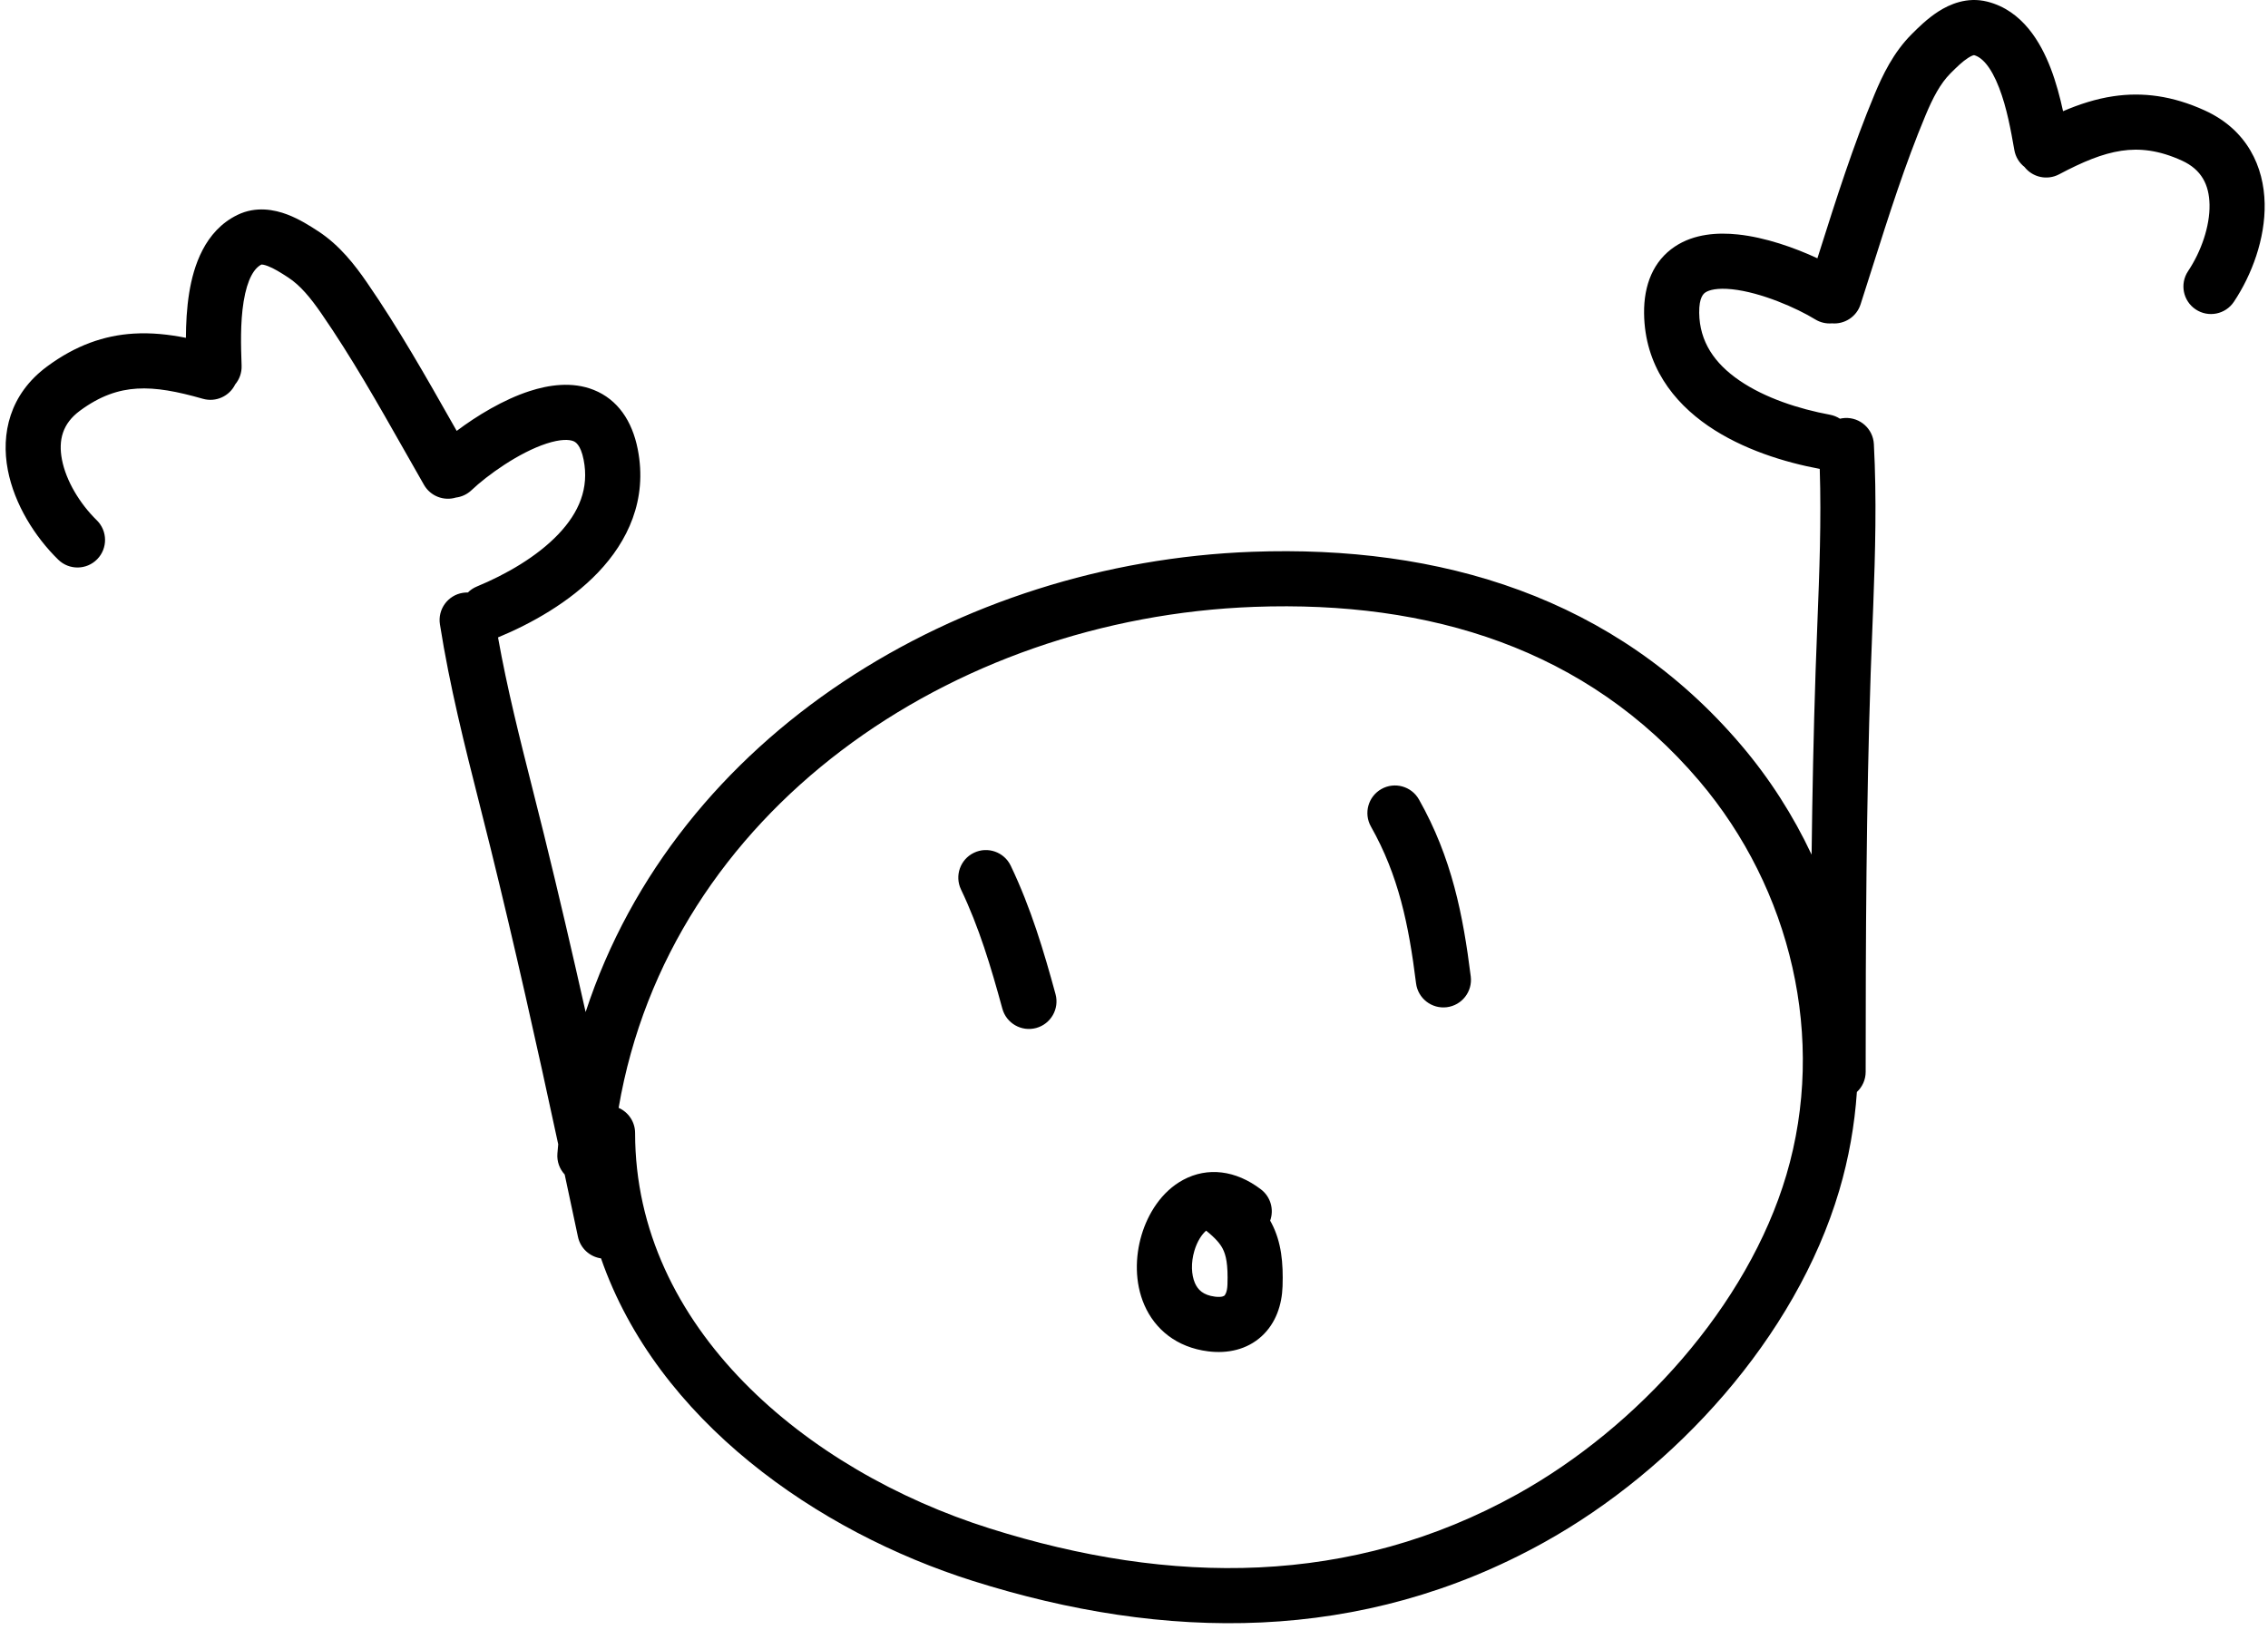 <svg width="288" height="207" viewBox="0 0 288 207" fill="none" xmlns="http://www.w3.org/2000/svg">
<path d="M246.144 1.458C247.58 0.538 249.786 -0.434 252.346 0.206C256.848 1.332 259.156 5.442 260.384 8.619C261.093 10.452 261.599 12.391 261.975 14.122C264.02 13.245 266.134 12.554 268.353 12.224C272.07 11.67 275.871 12.154 279.989 14.036C285.372 16.497 287.487 21.186 287.575 25.86C287.659 30.33 285.947 34.911 283.671 38.325C282.599 39.934 280.426 40.368 278.818 39.296C277.21 38.224 276.775 36.051 277.847 34.442C279.523 31.929 280.627 28.725 280.576 25.992C280.528 23.465 279.554 21.535 277.079 20.403C274.129 19.055 271.692 18.804 269.383 19.148C266.97 19.507 264.486 20.544 261.472 22.14C259.949 22.946 258.101 22.516 257.077 21.203C256.421 20.69 255.946 19.941 255.79 19.057L255.765 18.921C255.367 16.661 254.846 13.706 253.855 11.143C252.782 8.367 251.62 7.255 250.674 7.004C250.609 7.01 250.381 7.056 249.919 7.352C249.214 7.803 248.505 8.489 247.695 9.299C246.388 10.605 245.444 12.415 244.498 14.682C241.905 20.893 239.868 27.314 237.784 33.884V33.885L237.783 33.887C237.281 35.468 236.778 37.057 236.262 38.654C235.751 40.238 234.218 41.207 232.628 41.067C231.908 41.129 231.162 40.969 230.499 40.561C228.181 39.135 223.636 37.128 219.943 36.738C218.071 36.541 217.032 36.825 216.563 37.139C216.343 37.286 215.746 37.737 215.771 39.728C215.818 43.409 217.723 46.157 220.878 48.321C224.119 50.544 228.423 51.937 232.375 52.672C232.841 52.759 233.268 52.935 233.642 53.178C233.845 53.13 234.056 53.098 234.272 53.087C236.202 52.985 237.85 54.468 237.952 56.398C238.317 63.34 238.129 70.136 237.874 76.888L237.761 79.779C237.686 81.682 237.611 83.582 237.547 85.483C236.981 102.335 236.91 119.207 236.91 136.127C236.91 137.137 236.48 138.047 235.795 138.686C235.509 142.888 234.772 147.087 233.551 151.212C228.015 169.913 212.644 186.679 196.09 195.876C172.832 208.797 147.888 208.464 123.567 200.789C103.774 194.543 83.456 180.369 76.321 159.817C74.907 159.616 73.704 158.555 73.391 157.076C72.833 154.437 72.271 151.801 71.707 149.165C71.063 148.472 70.7 147.521 70.782 146.503C70.813 146.109 70.848 145.717 70.885 145.325C68.172 132.718 65.366 120.154 62.281 107.661C61.825 105.816 61.358 103.972 60.891 102.126C58.999 94.652 57.098 87.139 55.864 79.291C55.564 77.382 56.868 75.59 58.778 75.29C58.992 75.257 59.204 75.243 59.413 75.248C59.728 74.933 60.109 74.672 60.547 74.491C64.262 72.953 68.185 70.7 70.895 67.855C73.534 65.083 74.828 62.001 74.112 58.39C73.724 56.436 73.046 56.12 72.8 56.022C72.277 55.812 71.201 55.749 69.412 56.329C65.879 57.475 61.847 60.379 59.876 62.254C59.311 62.791 58.615 63.102 57.897 63.191C56.37 63.656 54.671 63.026 53.843 61.583C53.008 60.127 52.186 58.676 51.368 57.233L51.367 57.231L51.366 57.23C47.966 51.234 44.644 45.374 40.822 39.834C39.427 37.812 38.128 36.237 36.58 35.23C35.619 34.605 34.783 34.082 33.999 33.786C33.487 33.593 33.254 33.595 33.189 33.603C32.316 34.044 31.41 35.372 30.935 38.31C30.496 41.022 30.598 44.021 30.676 46.315L30.68 46.453C30.71 47.351 30.4 48.18 29.866 48.818C29.136 50.315 27.416 51.119 25.759 50.646C22.48 49.709 19.835 49.207 17.4 49.355C15.07 49.497 12.738 50.248 10.131 52.178C7.944 53.798 7.39 55.888 7.867 58.37C8.382 61.054 10.127 63.96 12.287 66.072C13.669 67.424 13.694 69.639 12.342 71.022C10.991 72.403 8.775 72.428 7.393 71.077C4.459 68.208 1.836 64.079 0.993 59.69C0.111 55.098 1.209 50.074 5.966 46.552C9.605 43.858 13.223 42.597 16.974 42.368C19.214 42.232 21.425 42.47 23.607 42.905C23.616 41.134 23.711 39.133 24.025 37.192C24.569 33.83 25.975 29.331 30.146 27.298C32.518 26.142 34.877 26.636 36.473 27.238C38.044 27.832 39.466 28.757 40.346 29.33L40.397 29.362C43.155 31.157 45.094 33.701 46.584 35.859C50.599 41.679 54.111 47.875 57.521 53.893L57.993 54.724C60.557 52.8 63.916 50.752 67.251 49.67C69.657 48.89 72.64 48.418 75.4 49.522C78.438 50.736 80.269 53.454 80.978 57.027C82.261 63.493 79.678 68.783 75.964 72.683C72.326 76.504 67.427 79.218 63.241 80.953C64.402 87.458 65.991 93.739 67.642 100.266L67.643 100.27C68.119 102.15 68.599 104.051 69.077 105.983C70.929 113.483 72.676 121.004 74.365 128.532C85.915 93.255 121.815 71.442 159.018 70.078C182.791 69.207 205.069 75.764 221.114 94.646C224.71 98.877 227.707 103.562 230.044 108.539C230.137 100.779 230.29 93.014 230.551 85.247C230.618 83.257 230.695 81.297 230.771 79.358C231.035 72.63 231.289 66.155 231.079 59.551C226.624 58.72 221.269 57.078 216.918 54.094C212.478 51.047 208.855 46.408 208.772 39.816C208.726 36.174 209.954 33.136 212.674 31.318C215.146 29.667 218.162 29.511 220.677 29.776C224.164 30.144 227.874 31.452 230.782 32.804L231.071 31.893C233.161 25.299 235.314 18.511 238.038 11.985C239.047 9.566 240.419 6.676 242.746 4.349L242.788 4.307C243.53 3.564 244.73 2.364 246.144 1.458ZM215.78 99.179C201.509 82.384 181.58 76.256 159.274 77.073C120.746 78.485 85.001 103.035 78.556 140.7C79.788 141.242 80.648 142.473 80.648 143.905C80.648 168.564 102.326 186.746 125.674 194.113C148.713 201.383 171.56 201.496 192.691 189.757C207.958 181.275 221.918 165.85 226.839 149.226C231.967 131.905 227.447 112.91 215.78 99.179ZM150.256 149.84C153.341 148.185 156.912 148.609 160.12 151.053C161.366 152.003 161.796 153.626 161.291 155.025C161.353 155.136 161.416 155.248 161.475 155.362C162.722 157.764 162.963 160.387 162.864 163.37C162.786 165.689 162.037 168.036 160.205 169.71C158.332 171.42 155.874 171.931 153.425 171.625C149.398 171.122 146.652 168.808 145.317 165.742C144.067 162.87 144.144 159.593 144.961 156.849C145.768 154.141 147.49 151.325 150.256 149.84ZM153.16 156.297C152.629 156.759 152.039 157.606 151.669 158.847C151.212 160.382 151.284 161.911 151.735 162.947C152.102 163.79 152.766 164.489 154.293 164.68C155.231 164.797 155.475 164.551 155.484 164.542C155.527 164.503 155.833 164.188 155.868 163.138C155.953 160.579 155.684 159.398 155.263 158.588C154.929 157.945 154.357 157.261 153.16 156.297ZM123.68 108.302C125.424 107.468 127.513 108.206 128.347 109.949C130.922 115.333 132.549 120.81 134.035 126.259C134.543 128.124 133.443 130.048 131.579 130.557C129.714 131.065 127.79 129.965 127.282 128.101C125.812 122.712 124.319 117.749 122.033 112.969C121.199 111.225 121.936 109.136 123.68 108.302ZM175.415 100.21C177.097 99.259 179.233 99.852 180.184 101.534C184.362 108.926 185.791 116.24 186.762 124.012C187.002 125.93 185.641 127.679 183.723 127.919C181.805 128.159 180.056 126.798 179.816 124.88C178.881 117.399 177.59 111.172 174.09 104.98C173.139 103.297 173.732 101.161 175.415 100.21Z" fill="black"/>
</svg>
